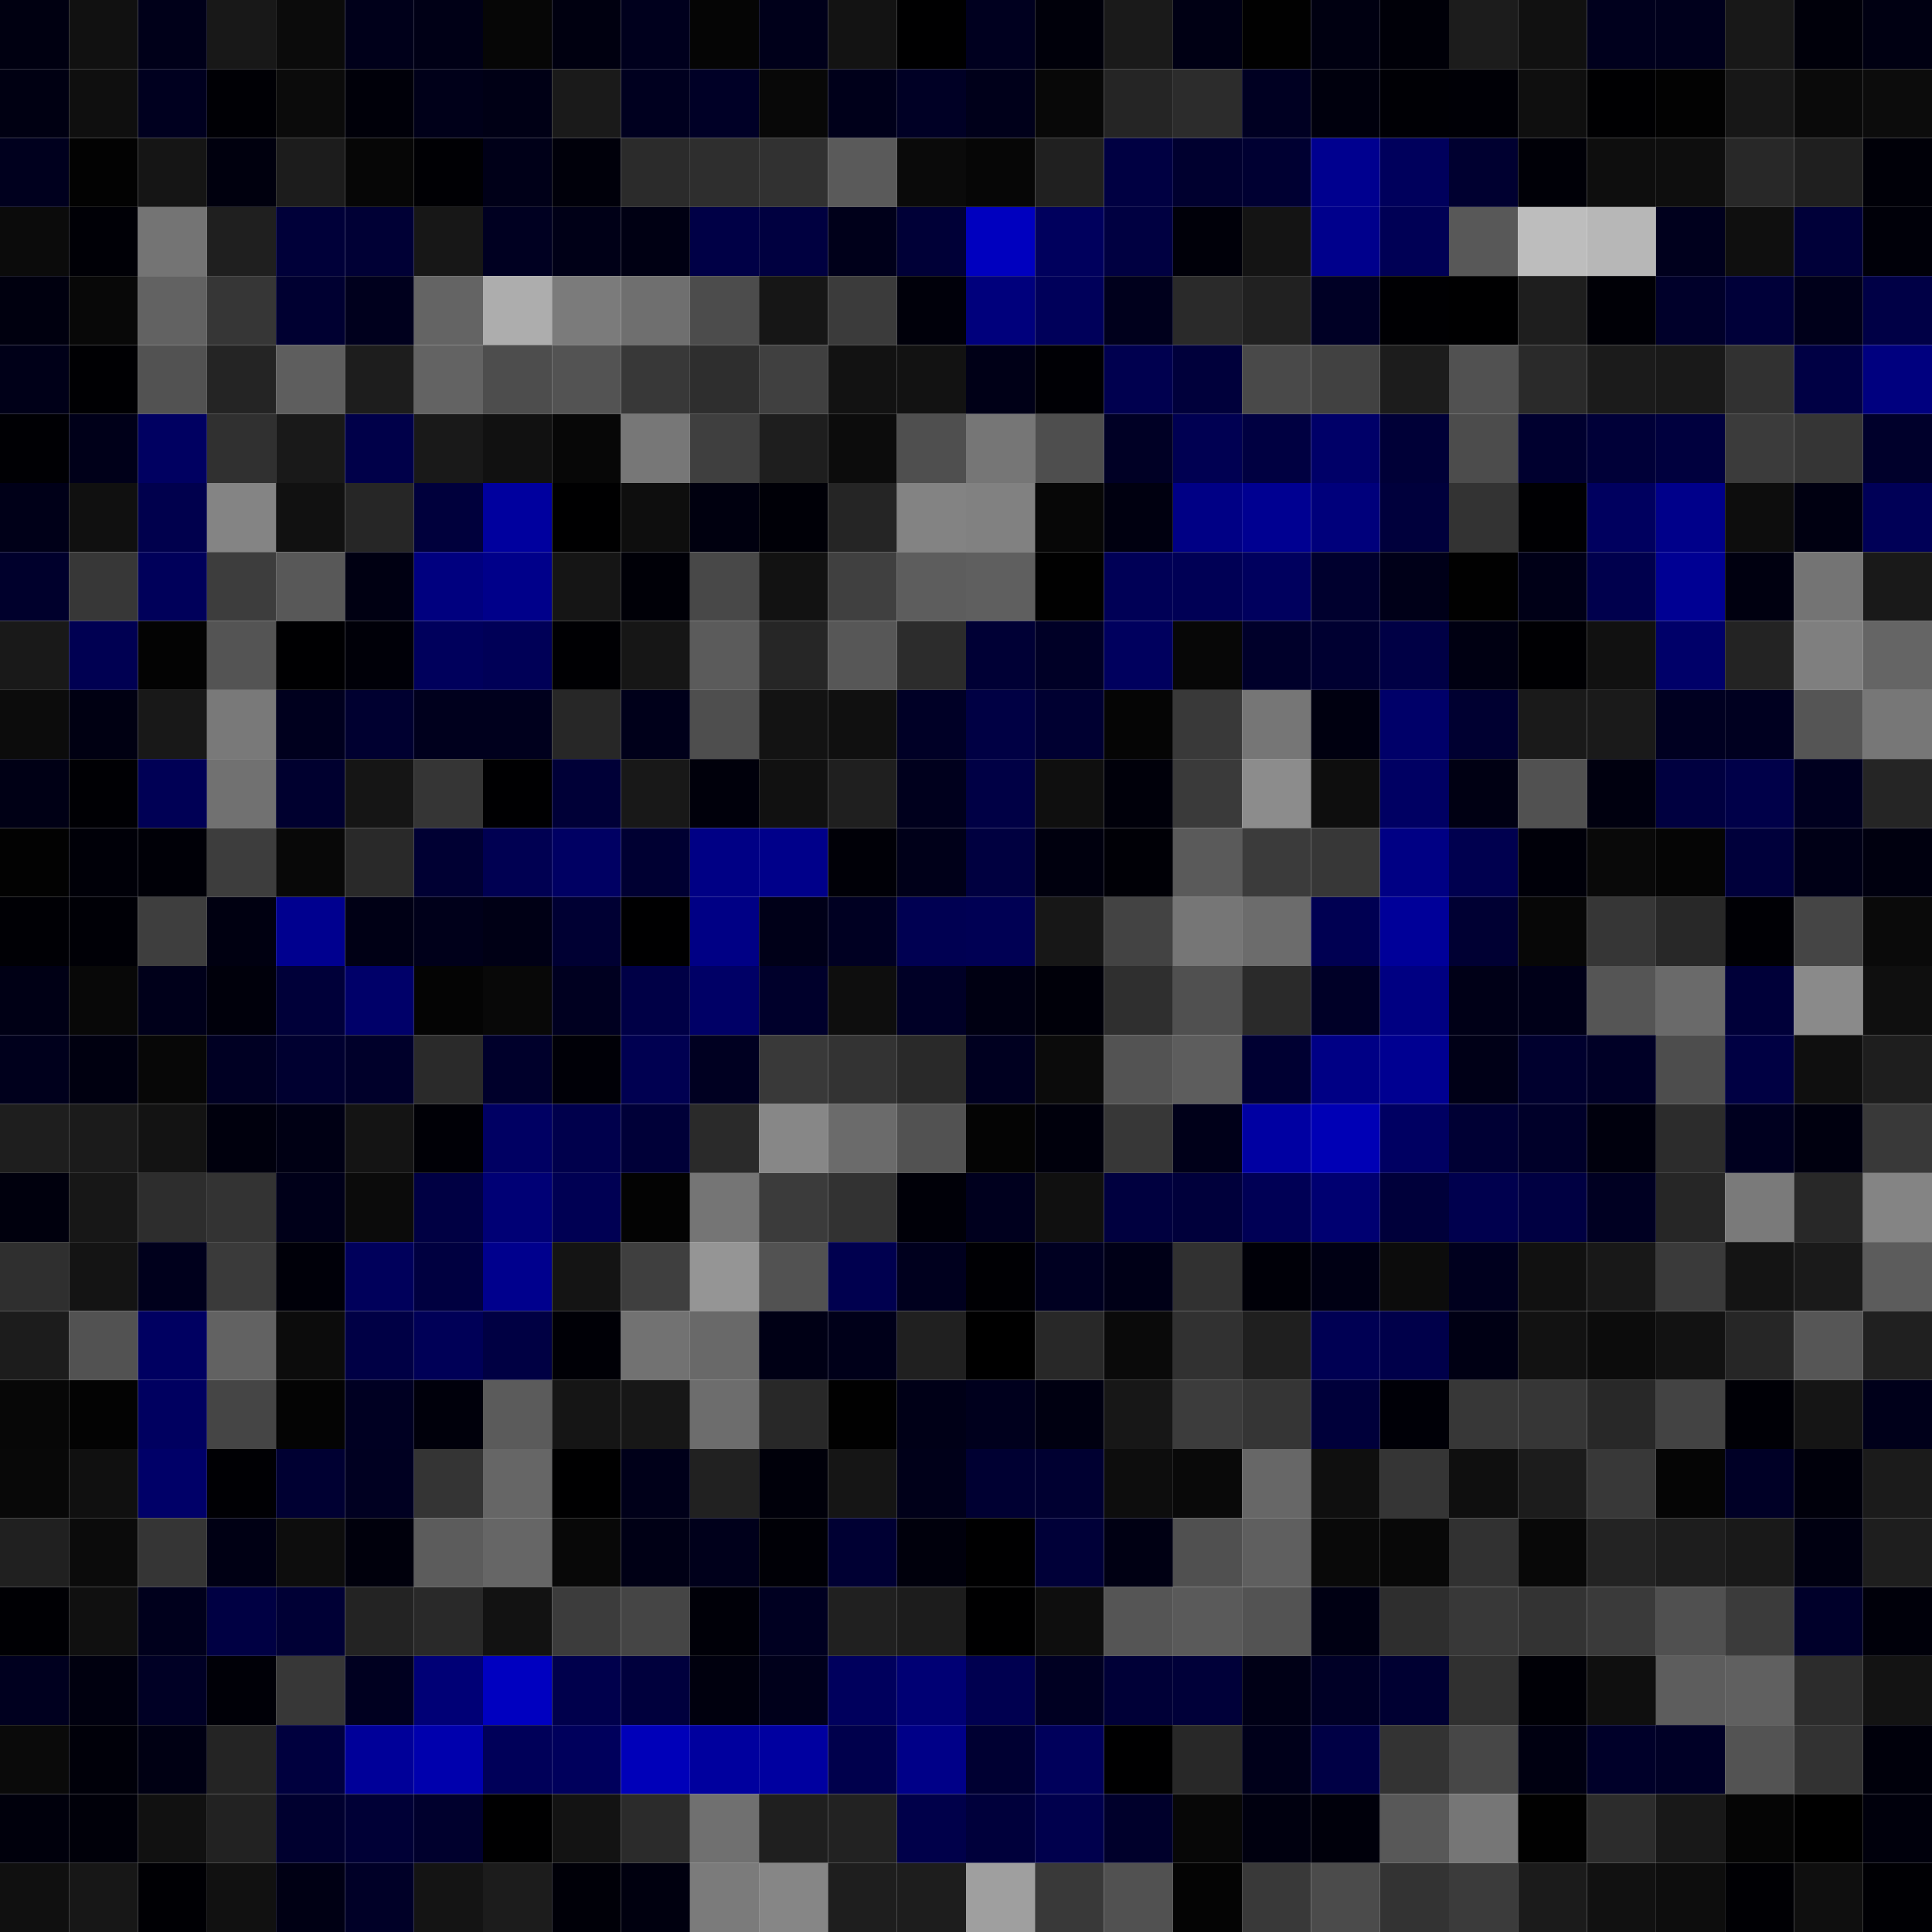 <svg xmlns="http://www.w3.org/2000/svg" width="56" height="56" viewBox="0 0 56 56"><g class="weights_image" id="node-420" stroke="none"><rect x="0" y="0" width="2" height="2" fill="#000011"/><rect x="2" y="0" width="2" height="2" fill="#111111"/><rect x="4" y="0" width="2" height="2" fill="#000019"/><rect x="6" y="0" width="2" height="2" fill="#181818"/><rect x="8" y="0" width="2" height="2" fill="#0b0b0b"/><rect x="10" y="0" width="2" height="2" fill="#00001a"/><rect x="12" y="0" width="2" height="2" fill="#000016"/><rect x="14" y="0" width="2" height="2" fill="#060606"/><rect x="16" y="0" width="2" height="2" fill="#000010"/><rect x="18" y="0" width="2" height="2" fill="#00001d"/><rect x="20" y="0" width="2" height="2" fill="#050505"/><rect x="22" y="0" width="2" height="2" fill="#00001a"/><rect x="24" y="0" width="2" height="2" fill="#131313"/><rect x="26" y="0" width="2" height="2" fill="#000001"/><rect x="28" y="0" width="2" height="2" fill="#00001f"/><rect x="30" y="0" width="2" height="2" fill="#00000a"/><rect x="32" y="0" width="2" height="2" fill="#1a1a1a"/><rect x="34" y="0" width="2" height="2" fill="#000014"/><rect x="36" y="0" width="2" height="2" fill="#010101"/><rect x="38" y="0" width="2" height="2" fill="#000011"/><rect x="40" y="0" width="2" height="2" fill="#000008"/><rect x="42" y="0" width="2" height="2" fill="#1c1c1c"/><rect x="44" y="0" width="2" height="2" fill="#111111"/><rect x="46" y="0" width="2" height="2" fill="#00001d"/><rect x="48" y="0" width="2" height="2" fill="#00001c"/><rect x="50" y="0" width="2" height="2" fill="#181818"/><rect x="52" y="0" width="2" height="2" fill="#00000a"/><rect x="54" y="0" width="2" height="2" fill="#000012"/><rect x="0" y="2" width="2" height="2" fill="#000012"/><rect x="2" y="2" width="2" height="2" fill="#0f0f0f"/><rect x="4" y="2" width="2" height="2" fill="#00001f"/><rect x="6" y="2" width="2" height="2" fill="#000005"/><rect x="8" y="2" width="2" height="2" fill="#0b0b0b"/><rect x="10" y="2" width="2" height="2" fill="#000009"/><rect x="12" y="2" width="2" height="2" fill="#000019"/><rect x="14" y="2" width="2" height="2" fill="#000015"/><rect x="16" y="2" width="2" height="2" fill="#1a1a1a"/><rect x="18" y="2" width="2" height="2" fill="#00001f"/><rect x="20" y="2" width="2" height="2" fill="#000026"/><rect x="22" y="2" width="2" height="2" fill="#080808"/><rect x="24" y="2" width="2" height="2" fill="#00001a"/><rect x="26" y="2" width="2" height="2" fill="#000025"/><rect x="28" y="2" width="2" height="2" fill="#00001a"/><rect x="30" y="2" width="2" height="2" fill="#080808"/><rect x="32" y="2" width="2" height="2" fill="#252525"/><rect x="34" y="2" width="2" height="2" fill="#2c2c2c"/><rect x="36" y="2" width="2" height="2" fill="#000022"/><rect x="38" y="2" width="2" height="2" fill="#00000d"/><rect x="40" y="2" width="2" height="2" fill="#000005"/><rect x="42" y="2" width="2" height="2" fill="#000006"/><rect x="44" y="2" width="2" height="2" fill="#0f0f0f"/><rect x="46" y="2" width="2" height="2" fill="#000002"/><rect x="48" y="2" width="2" height="2" fill="#020202"/><rect x="50" y="2" width="2" height="2" fill="#171717"/><rect x="52" y="2" width="2" height="2" fill="#0a0a0a"/><rect x="54" y="2" width="2" height="2" fill="#0c0c0c"/><rect x="0" y="4" width="2" height="2" fill="#00001e"/><rect x="2" y="4" width="2" height="2" fill="#020202"/><rect x="4" y="4" width="2" height="2" fill="#151515"/><rect x="6" y="4" width="2" height="2" fill="#00000e"/><rect x="8" y="4" width="2" height="2" fill="#1c1c1c"/><rect x="10" y="4" width="2" height="2" fill="#060606"/><rect x="12" y="4" width="2" height="2" fill="#000004"/><rect x="14" y="4" width="2" height="2" fill="#000018"/><rect x="16" y="4" width="2" height="2" fill="#00000a"/><rect x="18" y="4" width="2" height="2" fill="#2b2b2b"/><rect x="20" y="4" width="2" height="2" fill="#2e2e2e"/><rect x="22" y="4" width="2" height="2" fill="#313131"/><rect x="24" y="4" width="2" height="2" fill="#5a5a5a"/><rect x="26" y="4" width="2" height="2" fill="#0a0a0a"/><rect x="28" y="4" width="2" height="2" fill="#060606"/><rect x="30" y="4" width="2" height="2" fill="#202020"/><rect x="32" y="4" width="2" height="2" fill="#000042"/><rect x="34" y="4" width="2" height="2" fill="#00002f"/><rect x="36" y="4" width="2" height="2" fill="#000032"/><rect x="38" y="4" width="2" height="2" fill="#00008f"/><rect x="40" y="4" width="2" height="2" fill="#00005c"/><rect x="42" y="4" width="2" height="2" fill="#000030"/><rect x="44" y="4" width="2" height="2" fill="#000007"/><rect x="46" y="4" width="2" height="2" fill="#0e0e0e"/><rect x="48" y="4" width="2" height="2" fill="#0e0e0e"/><rect x="50" y="4" width="2" height="2" fill="#282828"/><rect x="52" y="4" width="2" height="2" fill="#1f1f1f"/><rect x="54" y="4" width="2" height="2" fill="#000008"/><rect x="0" y="6" width="2" height="2" fill="#0b0b0b"/><rect x="2" y="6" width="2" height="2" fill="#000006"/><rect x="4" y="6" width="2" height="2" fill="#747474"/><rect x="6" y="6" width="2" height="2" fill="#1f1f1f"/><rect x="8" y="6" width="2" height="2" fill="#000039"/><rect x="10" y="6" width="2" height="2" fill="#000035"/><rect x="12" y="6" width="2" height="2" fill="#171717"/><rect x="14" y="6" width="2" height="2" fill="#000021"/><rect x="16" y="6" width="2" height="2" fill="#000017"/><rect x="18" y="6" width="2" height="2" fill="#000013"/><rect x="20" y="6" width="2" height="2" fill="#000046"/><rect x="22" y="6" width="2" height="2" fill="#000040"/><rect x="24" y="6" width="2" height="2" fill="#00001a"/><rect x="26" y="6" width="2" height="2" fill="#000037"/><rect x="28" y="6" width="2" height="2" fill="#0000bf"/><rect x="30" y="6" width="2" height="2" fill="#00005d"/><rect x="32" y="6" width="2" height="2" fill="#000041"/><rect x="34" y="6" width="2" height="2" fill="#000009"/><rect x="36" y="6" width="2" height="2" fill="#141414"/><rect x="38" y="6" width="2" height="2" fill="#00008c"/><rect x="40" y="6" width="2" height="2" fill="#000055"/><rect x="42" y="6" width="2" height="2" fill="#585858"/><rect x="44" y="6" width="2" height="2" fill="#bdbdbd"/><rect x="46" y="6" width="2" height="2" fill="#b7b7b7"/><rect x="48" y="6" width="2" height="2" fill="#00001d"/><rect x="50" y="6" width="2" height="2" fill="#0f0f0f"/><rect x="52" y="6" width="2" height="2" fill="#000039"/><rect x="54" y="6" width="2" height="2" fill="#000009"/><rect x="0" y="8" width="2" height="2" fill="#00000f"/><rect x="2" y="8" width="2" height="2" fill="#080808"/><rect x="4" y="8" width="2" height="2" fill="#626262"/><rect x="6" y="8" width="2" height="2" fill="#363636"/><rect x="8" y="8" width="2" height="2" fill="#000031"/><rect x="10" y="8" width="2" height="2" fill="#00001d"/><rect x="12" y="8" width="2" height="2" fill="#646464"/><rect x="14" y="8" width="2" height="2" fill="#adadad"/><rect x="16" y="8" width="2" height="2" fill="#7b7b7b"/><rect x="18" y="8" width="2" height="2" fill="#6f6f6f"/><rect x="20" y="8" width="2" height="2" fill="#4c4c4c"/><rect x="22" y="8" width="2" height="2" fill="#161616"/><rect x="24" y="8" width="2" height="2" fill="#3b3b3b"/><rect x="26" y="8" width="2" height="2" fill="#00000a"/><rect x="28" y="8" width="2" height="2" fill="#00007c"/><rect x="30" y="8" width="2" height="2" fill="#00005a"/><rect x="32" y="8" width="2" height="2" fill="#00001c"/><rect x="34" y="8" width="2" height="2" fill="#2a2a2a"/><rect x="36" y="8" width="2" height="2" fill="#212121"/><rect x="38" y="8" width="2" height="2" fill="#000025"/><rect x="40" y="8" width="2" height="2" fill="#000003"/><rect x="42" y="8" width="2" height="2" fill="#000001"/><rect x="44" y="8" width="2" height="2" fill="#1e1e1e"/><rect x="46" y="8" width="2" height="2" fill="#000006"/><rect x="48" y="8" width="2" height="2" fill="#00002a"/><rect x="50" y="8" width="2" height="2" fill="#000039"/><rect x="52" y="8" width="2" height="2" fill="#00001a"/><rect x="54" y="8" width="2" height="2" fill="#000046"/><rect x="0" y="10" width="2" height="2" fill="#000018"/><rect x="2" y="10" width="2" height="2" fill="#000003"/><rect x="4" y="10" width="2" height="2" fill="#525252"/><rect x="6" y="10" width="2" height="2" fill="#242424"/><rect x="8" y="10" width="2" height="2" fill="#5e5e5e"/><rect x="10" y="10" width="2" height="2" fill="#1d1d1d"/><rect x="12" y="10" width="2" height="2" fill="#636363"/><rect x="14" y="10" width="2" height="2" fill="#4d4d4d"/><rect x="16" y="10" width="2" height="2" fill="#535353"/><rect x="18" y="10" width="2" height="2" fill="#383838"/><rect x="20" y="10" width="2" height="2" fill="#2e2e2e"/><rect x="22" y="10" width="2" height="2" fill="#404040"/><rect x="24" y="10" width="2" height="2" fill="#121212"/><rect x="26" y="10" width="2" height="2" fill="#121212"/><rect x="28" y="10" width="2" height="2" fill="#000017"/><rect x="30" y="10" width="2" height="2" fill="#000005"/><rect x="32" y="10" width="2" height="2" fill="#00004f"/><rect x="34" y="10" width="2" height="2" fill="#00003b"/><rect x="36" y="10" width="2" height="2" fill="#494949"/><rect x="38" y="10" width="2" height="2" fill="#414141"/><rect x="40" y="10" width="2" height="2" fill="#1c1c1c"/><rect x="42" y="10" width="2" height="2" fill="#515151"/><rect x="44" y="10" width="2" height="2" fill="#2a2a2a"/><rect x="46" y="10" width="2" height="2" fill="#1b1b1b"/><rect x="48" y="10" width="2" height="2" fill="#191919"/><rect x="50" y="10" width="2" height="2" fill="#313131"/><rect x="52" y="10" width="2" height="2" fill="#000044"/><rect x="54" y="10" width="2" height="2" fill="#00007f"/><rect x="0" y="12" width="2" height="2" fill="#000004"/><rect x="2" y="12" width="2" height="2" fill="#000019"/><rect x="4" y="12" width="2" height="2" fill="#000061"/><rect x="6" y="12" width="2" height="2" fill="#303030"/><rect x="8" y="12" width="2" height="2" fill="#191919"/><rect x="10" y="12" width="2" height="2" fill="#000049"/><rect x="12" y="12" width="2" height="2" fill="#191919"/><rect x="14" y="12" width="2" height="2" fill="#111111"/><rect x="16" y="12" width="2" height="2" fill="#070707"/><rect x="18" y="12" width="2" height="2" fill="#777777"/><rect x="20" y="12" width="2" height="2" fill="#3f3f3f"/><rect x="22" y="12" width="2" height="2" fill="#1e1e1e"/><rect x="24" y="12" width="2" height="2" fill="#0c0c0c"/><rect x="26" y="12" width="2" height="2" fill="#4f4f4f"/><rect x="28" y="12" width="2" height="2" fill="#767676"/><rect x="30" y="12" width="2" height="2" fill="#4e4e4e"/><rect x="32" y="12" width="2" height="2" fill="#000025"/><rect x="34" y="12" width="2" height="2" fill="#000052"/><rect x="36" y="12" width="2" height="2" fill="#000041"/><rect x="38" y="12" width="2" height="2" fill="#000068"/><rect x="40" y="12" width="2" height="2" fill="#000037"/><rect x="42" y="12" width="2" height="2" fill="#4c4c4c"/><rect x="44" y="12" width="2" height="2" fill="#00002f"/><rect x="46" y="12" width="2" height="2" fill="#000038"/><rect x="48" y="12" width="2" height="2" fill="#00003e"/><rect x="50" y="12" width="2" height="2" fill="#3b3b3b"/><rect x="52" y="12" width="2" height="2" fill="#353535"/><rect x="54" y="12" width="2" height="2" fill="#00002b"/><rect x="0" y="14" width="2" height="2" fill="#000018"/><rect x="2" y="14" width="2" height="2" fill="#101010"/><rect x="4" y="14" width="2" height="2" fill="#00004d"/><rect x="6" y="14" width="2" height="2" fill="#848484"/><rect x="8" y="14" width="2" height="2" fill="#111111"/><rect x="10" y="14" width="2" height="2" fill="#262626"/><rect x="12" y="14" width="2" height="2" fill="#00003c"/><rect x="14" y="14" width="2" height="2" fill="#00009e"/><rect x="16" y="14" width="2" height="2" fill="#000001"/><rect x="18" y="14" width="2" height="2" fill="#0e0e0e"/><rect x="20" y="14" width="2" height="2" fill="#00000f"/><rect x="22" y="14" width="2" height="2" fill="#000007"/><rect x="24" y="14" width="2" height="2" fill="#252525"/><rect x="26" y="14" width="2" height="2" fill="#838383"/><rect x="28" y="14" width="2" height="2" fill="#818181"/><rect x="30" y="14" width="2" height="2" fill="#070707"/><rect x="32" y="14" width="2" height="2" fill="#000010"/><rect x="34" y="14" width="2" height="2" fill="#000085"/><rect x="36" y="14" width="2" height="2" fill="#000091"/><rect x="38" y="14" width="2" height="2" fill="#00007b"/><rect x="40" y="14" width="2" height="2" fill="#00003c"/><rect x="42" y="14" width="2" height="2" fill="#333333"/><rect x="44" y="14" width="2" height="2" fill="#000003"/><rect x="46" y="14" width="2" height="2" fill="#00005f"/><rect x="48" y="14" width="2" height="2" fill="#00008a"/><rect x="50" y="14" width="2" height="2" fill="#0d0d0d"/><rect x="52" y="14" width="2" height="2" fill="#000011"/><rect x="54" y="14" width="2" height="2" fill="#000057"/><rect x="0" y="16" width="2" height="2" fill="#00002c"/><rect x="2" y="16" width="2" height="2" fill="#373737"/><rect x="4" y="16" width="2" height="2" fill="#00005a"/><rect x="6" y="16" width="2" height="2" fill="#3d3d3d"/><rect x="8" y="16" width="2" height="2" fill="#585858"/><rect x="10" y="16" width="2" height="2" fill="#000012"/><rect x="12" y="16" width="2" height="2" fill="#00007f"/><rect x="14" y="16" width="2" height="2" fill="#00008a"/><rect x="16" y="16" width="2" height="2" fill="#151515"/><rect x="18" y="16" width="2" height="2" fill="#000007"/><rect x="20" y="16" width="2" height="2" fill="#484848"/><rect x="22" y="16" width="2" height="2" fill="#121212"/><rect x="24" y="16" width="2" height="2" fill="#404040"/><rect x="26" y="16" width="2" height="2" fill="#5d5d5d"/><rect x="28" y="16" width="2" height="2" fill="#5f5f5f"/><rect x="30" y="16" width="2" height="2" fill="#010101"/><rect x="32" y="16" width="2" height="2" fill="#000056"/><rect x="34" y="16" width="2" height="2" fill="#000055"/><rect x="36" y="16" width="2" height="2" fill="#00005e"/><rect x="38" y="16" width="2" height="2" fill="#00002e"/><rect x="40" y="16" width="2" height="2" fill="#000018"/><rect x="42" y="16" width="2" height="2" fill="#010101"/><rect x="44" y="16" width="2" height="2" fill="#000017"/><rect x="46" y="16" width="2" height="2" fill="#00004d"/><rect x="48" y="16" width="2" height="2" fill="#000093"/><rect x="50" y="16" width="2" height="2" fill="#000010"/><rect x="52" y="16" width="2" height="2" fill="#747474"/><rect x="54" y="16" width="2" height="2" fill="#191919"/><rect x="0" y="18" width="2" height="2" fill="#191919"/><rect x="2" y="18" width="2" height="2" fill="#000052"/><rect x="4" y="18" width="2" height="2" fill="#030303"/><rect x="6" y="18" width="2" height="2" fill="#545454"/><rect x="8" y="18" width="2" height="2" fill="#000002"/><rect x="10" y="18" width="2" height="2" fill="#000008"/><rect x="12" y="18" width="2" height="2" fill="#00005c"/><rect x="14" y="18" width="2" height="2" fill="#000057"/><rect x="16" y="18" width="2" height="2" fill="#000003"/><rect x="18" y="18" width="2" height="2" fill="#161616"/><rect x="20" y="18" width="2" height="2" fill="#5b5b5b"/><rect x="22" y="18" width="2" height="2" fill="#262626"/><rect x="24" y="18" width="2" height="2" fill="#575757"/><rect x="26" y="18" width="2" height="2" fill="#2c2c2c"/><rect x="28" y="18" width="2" height="2" fill="#000035"/><rect x="30" y="18" width="2" height="2" fill="#000026"/><rect x="32" y="18" width="2" height="2" fill="#00005e"/><rect x="34" y="18" width="2" height="2" fill="#070707"/><rect x="36" y="18" width="2" height="2" fill="#00002a"/><rect x="38" y="18" width="2" height="2" fill="#000031"/><rect x="40" y="18" width="2" height="2" fill="#000045"/><rect x="42" y="18" width="2" height="2" fill="#000012"/><rect x="44" y="18" width="2" height="2" fill="#000003"/><rect x="46" y="18" width="2" height="2" fill="#111111"/><rect x="48" y="18" width="2" height="2" fill="#000069"/><rect x="50" y="18" width="2" height="2" fill="#232323"/><rect x="52" y="18" width="2" height="2" fill="#7f7f7f"/><rect x="54" y="18" width="2" height="2" fill="#656565"/><rect x="0" y="20" width="2" height="2" fill="#0c0c0c"/><rect x="2" y="20" width="2" height="2" fill="#000012"/><rect x="4" y="20" width="2" height="2" fill="#181818"/><rect x="6" y="20" width="2" height="2" fill="#797979"/><rect x="8" y="20" width="2" height="2" fill="#00001e"/><rect x="10" y="20" width="2" height="2" fill="#000030"/><rect x="12" y="20" width="2" height="2" fill="#00001d"/><rect x="14" y="20" width="2" height="2" fill="#00001d"/><rect x="16" y="20" width="2" height="2" fill="#272727"/><rect x="18" y="20" width="2" height="2" fill="#00001a"/><rect x="20" y="20" width="2" height="2" fill="#4e4e4e"/><rect x="22" y="20" width="2" height="2" fill="#131313"/><rect x="24" y="20" width="2" height="2" fill="#101010"/><rect x="26" y="20" width="2" height="2" fill="#000026"/><rect x="28" y="20" width="2" height="2" fill="#000044"/><rect x="30" y="20" width="2" height="2" fill="#000031"/><rect x="32" y="20" width="2" height="2" fill="#050505"/><rect x="34" y="20" width="2" height="2" fill="#393939"/><rect x="36" y="20" width="2" height="2" fill="#767676"/><rect x="38" y="20" width="2" height="2" fill="#000010"/><rect x="40" y="20" width="2" height="2" fill="#000069"/><rect x="42" y="20" width="2" height="2" fill="#000031"/><rect x="44" y="20" width="2" height="2" fill="#1a1a1a"/><rect x="46" y="20" width="2" height="2" fill="#1a1a1a"/><rect x="48" y="20" width="2" height="2" fill="#000021"/><rect x="50" y="20" width="2" height="2" fill="#000020"/><rect x="52" y="20" width="2" height="2" fill="#555555"/><rect x="54" y="20" width="2" height="2" fill="#777777"/><rect x="0" y="22" width="2" height="2" fill="#000015"/><rect x="2" y="22" width="2" height="2" fill="#000004"/><rect x="4" y="22" width="2" height="2" fill="#000055"/><rect x="6" y="22" width="2" height="2" fill="#717171"/><rect x="8" y="22" width="2" height="2" fill="#00002f"/><rect x="10" y="22" width="2" height="2" fill="#151515"/><rect x="12" y="22" width="2" height="2" fill="#353535"/><rect x="14" y="22" width="2" height="2" fill="#000002"/><rect x="16" y="22" width="2" height="2" fill="#000037"/><rect x="18" y="22" width="2" height="2" fill="#181818"/><rect x="20" y="22" width="2" height="2" fill="#00000b"/><rect x="22" y="22" width="2" height="2" fill="#111111"/><rect x="24" y="22" width="2" height="2" fill="#1f1f1f"/><rect x="26" y="22" width="2" height="2" fill="#00001d"/><rect x="28" y="22" width="2" height="2" fill="#000045"/><rect x="30" y="22" width="2" height="2" fill="#0f0f0f"/><rect x="32" y="22" width="2" height="2" fill="#00000a"/><rect x="34" y="22" width="2" height="2" fill="#3a3a3a"/><rect x="36" y="22" width="2" height="2" fill="#8c8c8c"/><rect x="38" y="22" width="2" height="2" fill="#0e0e0e"/><rect x="40" y="22" width="2" height="2" fill="#000063"/><rect x="42" y="22" width="2" height="2" fill="#000013"/><rect x="44" y="22" width="2" height="2" fill="#515151"/><rect x="46" y="22" width="2" height="2" fill="#00000f"/><rect x="48" y="22" width="2" height="2" fill="#000040"/><rect x="50" y="22" width="2" height="2" fill="#000049"/><rect x="52" y="22" width="2" height="2" fill="#00001f"/><rect x="54" y="22" width="2" height="2" fill="#252525"/><rect x="0" y="24" width="2" height="2" fill="#020202"/><rect x="2" y="24" width="2" height="2" fill="#000008"/><rect x="4" y="24" width="2" height="2" fill="#000007"/><rect x="6" y="24" width="2" height="2" fill="#3d3d3d"/><rect x="8" y="24" width="2" height="2" fill="#080808"/><rect x="10" y="24" width="2" height="2" fill="#292929"/><rect x="12" y="24" width="2" height="2" fill="#000033"/><rect x="14" y="24" width="2" height="2" fill="#000052"/><rect x="16" y="24" width="2" height="2" fill="#000063"/><rect x="18" y="24" width="2" height="2" fill="#000032"/><rect x="20" y="24" width="2" height="2" fill="#000085"/><rect x="22" y="24" width="2" height="2" fill="#00008a"/><rect x="24" y="24" width="2" height="2" fill="#000007"/><rect x="26" y="24" width="2" height="2" fill="#000019"/><rect x="28" y="24" width="2" height="2" fill="#000040"/><rect x="30" y="24" width="2" height="2" fill="#00000e"/><rect x="32" y="24" width="2" height="2" fill="#000006"/><rect x="34" y="24" width="2" height="2" fill="#5a5a5a"/><rect x="36" y="24" width="2" height="2" fill="#3b3b3b"/><rect x="38" y="24" width="2" height="2" fill="#373737"/><rect x="40" y="24" width="2" height="2" fill="#000084"/><rect x="42" y="24" width="2" height="2" fill="#00004f"/><rect x="44" y="24" width="2" height="2" fill="#000009"/><rect x="46" y="24" width="2" height="2" fill="#090909"/><rect x="48" y="24" width="2" height="2" fill="#050505"/><rect x="50" y="24" width="2" height="2" fill="#00003b"/><rect x="52" y="24" width="2" height="2" fill="#000016"/><rect x="54" y="24" width="2" height="2" fill="#00000f"/><rect x="0" y="26" width="2" height="2" fill="#000005"/><rect x="2" y="26" width="2" height="2" fill="#000006"/><rect x="4" y="26" width="2" height="2" fill="#3e3e3e"/><rect x="6" y="26" width="2" height="2" fill="#000011"/><rect x="8" y="26" width="2" height="2" fill="#00008f"/><rect x="10" y="26" width="2" height="2" fill="#000015"/><rect x="12" y="26" width="2" height="2" fill="#00001a"/><rect x="14" y="26" width="2" height="2" fill="#000015"/><rect x="16" y="26" width="2" height="2" fill="#000033"/><rect x="18" y="26" width="2" height="2" fill="#000001"/><rect x="20" y="26" width="2" height="2" fill="#000085"/><rect x="22" y="26" width="2" height="2" fill="#000018"/><rect x="24" y="26" width="2" height="2" fill="#000022"/><rect x="26" y="26" width="2" height="2" fill="#000052"/><rect x="28" y="26" width="2" height="2" fill="#000054"/><rect x="30" y="26" width="2" height="2" fill="#171717"/><rect x="32" y="26" width="2" height="2" fill="#434343"/><rect x="34" y="26" width="2" height="2" fill="#767676"/><rect x="36" y="26" width="2" height="2" fill="#6c6c6c"/><rect x="38" y="26" width="2" height="2" fill="#000052"/><rect x="40" y="26" width="2" height="2" fill="#000099"/><rect x="42" y="26" width="2" height="2" fill="#000033"/><rect x="44" y="26" width="2" height="2" fill="#070707"/><rect x="46" y="26" width="2" height="2" fill="#363636"/><rect x="48" y="26" width="2" height="2" fill="#282828"/><rect x="50" y="26" width="2" height="2" fill="#000005"/><rect x="52" y="26" width="2" height="2" fill="#454545"/><rect x="54" y="26" width="2" height="2" fill="#0a0a0a"/><rect x="0" y="28" width="2" height="2" fill="#000015"/><rect x="2" y="28" width="2" height="2" fill="#080808"/><rect x="4" y="28" width="2" height="2" fill="#00001a"/><rect x="6" y="28" width="2" height="2" fill="#00000b"/><rect x="8" y="28" width="2" height="2" fill="#000039"/><rect x="10" y="28" width="2" height="2" fill="#000069"/><rect x="12" y="28" width="2" height="2" fill="#040404"/><rect x="14" y="28" width="2" height="2" fill="#080808"/><rect x="16" y="28" width="2" height="2" fill="#000020"/><rect x="18" y="28" width="2" height="2" fill="#000046"/><rect x="20" y="28" width="2" height="2" fill="#000066"/><rect x="22" y="28" width="2" height="2" fill="#00002b"/><rect x="24" y="28" width="2" height="2" fill="#0e0e0e"/><rect x="26" y="28" width="2" height="2" fill="#000026"/><rect x="28" y="28" width="2" height="2" fill="#000012"/><rect x="30" y="28" width="2" height="2" fill="#000009"/><rect x="32" y="28" width="2" height="2" fill="#2f2f2f"/><rect x="34" y="28" width="2" height="2" fill="#505050"/><rect x="36" y="28" width="2" height="2" fill="#2a2a2a"/><rect x="38" y="28" width="2" height="2" fill="#000027"/><rect x="40" y="28" width="2" height="2" fill="#000082"/><rect x="42" y="28" width="2" height="2" fill="#000017"/><rect x="44" y="28" width="2" height="2" fill="#000018"/><rect x="46" y="28" width="2" height="2" fill="#555555"/><rect x="48" y="28" width="2" height="2" fill="#6a6a6a"/><rect x="50" y="28" width="2" height="2" fill="#000039"/><rect x="52" y="28" width="2" height="2" fill="#8a8a8a"/><rect x="54" y="28" width="2" height="2" fill="#0f0f0f"/><rect x="0" y="30" width="2" height="2" fill="#00001c"/><rect x="2" y="30" width="2" height="2" fill="#000010"/><rect x="4" y="30" width="2" height="2" fill="#070707"/><rect x="6" y="30" width="2" height="2" fill="#000023"/><rect x="8" y="30" width="2" height="2" fill="#000030"/><rect x="10" y="30" width="2" height="2" fill="#00002a"/><rect x="12" y="30" width="2" height="2" fill="#2a2a2a"/><rect x="14" y="30" width="2" height="2" fill="#00002b"/><rect x="16" y="30" width="2" height="2" fill="#000007"/><rect x="18" y="30" width="2" height="2" fill="#000051"/><rect x="20" y="30" width="2" height="2" fill="#000021"/><rect x="22" y="30" width="2" height="2" fill="#393939"/><rect x="24" y="30" width="2" height="2" fill="#333333"/><rect x="26" y="30" width="2" height="2" fill="#292929"/><rect x="28" y="30" width="2" height="2" fill="#000020"/><rect x="30" y="30" width="2" height="2" fill="#0b0b0b"/><rect x="32" y="30" width="2" height="2" fill="#535353"/><rect x="34" y="30" width="2" height="2" fill="#5d5d5d"/><rect x="36" y="30" width="2" height="2" fill="#000032"/><rect x="38" y="30" width="2" height="2" fill="#000085"/><rect x="40" y="30" width="2" height="2" fill="#000091"/><rect x="42" y="30" width="2" height="2" fill="#000017"/><rect x="44" y="30" width="2" height="2" fill="#00002e"/><rect x="46" y="30" width="2" height="2" fill="#000026"/><rect x="48" y="30" width="2" height="2" fill="#4d4d4d"/><rect x="50" y="30" width="2" height="2" fill="#000043"/><rect x="52" y="30" width="2" height="2" fill="#0f0f0f"/><rect x="54" y="30" width="2" height="2" fill="#1e1e1e"/><rect x="0" y="32" width="2" height="2" fill="#1e1e1e"/><rect x="2" y="32" width="2" height="2" fill="#1b1b1b"/><rect x="4" y="32" width="2" height="2" fill="#131313"/><rect x="6" y="32" width="2" height="2" fill="#00000d"/><rect x="8" y="32" width="2" height="2" fill="#000014"/><rect x="10" y="32" width="2" height="2" fill="#141414"/><rect x="12" y="32" width="2" height="2" fill="#000006"/><rect x="14" y="32" width="2" height="2" fill="#000063"/><rect x="16" y="32" width="2" height="2" fill="#00004c"/><rect x="18" y="32" width="2" height="2" fill="#000038"/><rect x="20" y="32" width="2" height="2" fill="#2a2a2a"/><rect x="22" y="32" width="2" height="2" fill="#878787"/><rect x="24" y="32" width="2" height="2" fill="#6b6b6b"/><rect x="26" y="32" width="2" height="2" fill="#525252"/><rect x="28" y="32" width="2" height="2" fill="#040404"/><rect x="30" y="32" width="2" height="2" fill="#00000c"/><rect x="32" y="32" width="2" height="2" fill="#373737"/><rect x="34" y="32" width="2" height="2" fill="#000019"/><rect x="36" y="32" width="2" height="2" fill="#0000a2"/><rect x="38" y="32" width="2" height="2" fill="#0000b5"/><rect x="40" y="32" width="2" height="2" fill="#000062"/><rect x="42" y="32" width="2" height="2" fill="#000034"/><rect x="44" y="32" width="2" height="2" fill="#000029"/><rect x="46" y="32" width="2" height="2" fill="#00000d"/><rect x="48" y="32" width="2" height="2" fill="#2c2c2c"/><rect x="50" y="32" width="2" height="2" fill="#00001f"/><rect x="52" y="32" width="2" height="2" fill="#00000f"/><rect x="54" y="32" width="2" height="2" fill="#393939"/><rect x="0" y="34" width="2" height="2" fill="#00000d"/><rect x="2" y="34" width="2" height="2" fill="#171717"/><rect x="4" y="34" width="2" height="2" fill="#2d2d2d"/><rect x="6" y="34" width="2" height="2" fill="#333333"/><rect x="8" y="34" width="2" height="2" fill="#000019"/><rect x="10" y="34" width="2" height="2" fill="#0b0b0b"/><rect x="12" y="34" width="2" height="2" fill="#000043"/><rect x="14" y="34" width="2" height="2" fill="#000075"/><rect x="16" y="34" width="2" height="2" fill="#000053"/><rect x="18" y="34" width="2" height="2" fill="#030303"/><rect x="20" y="34" width="2" height="2" fill="#757575"/><rect x="22" y="34" width="2" height="2" fill="#3b3b3b"/><rect x="24" y="34" width="2" height="2" fill="#323232"/><rect x="26" y="34" width="2" height="2" fill="#000008"/><rect x="28" y="34" width="2" height="2" fill="#00001e"/><rect x="30" y="34" width="2" height="2" fill="#101010"/><rect x="32" y="34" width="2" height="2" fill="#00003f"/><rect x="34" y="34" width="2" height="2" fill="#00003b"/><rect x="36" y="34" width="2" height="2" fill="#000055"/><rect x="38" y="34" width="2" height="2" fill="#000071"/><rect x="40" y="34" width="2" height="2" fill="#00003a"/><rect x="42" y="34" width="2" height="2" fill="#00004e"/><rect x="44" y="34" width="2" height="2" fill="#000042"/><rect x="46" y="34" width="2" height="2" fill="#000022"/><rect x="48" y="34" width="2" height="2" fill="#262626"/><rect x="50" y="34" width="2" height="2" fill="#7a7a7a"/><rect x="52" y="34" width="2" height="2" fill="#282828"/><rect x="54" y="34" width="2" height="2" fill="#848484"/><rect x="0" y="36" width="2" height="2" fill="#2f2f2f"/><rect x="2" y="36" width="2" height="2" fill="#141414"/><rect x="4" y="36" width="2" height="2" fill="#00001c"/><rect x="6" y="36" width="2" height="2" fill="#3a3a3a"/><rect x="8" y="36" width="2" height="2" fill="#000009"/><rect x="10" y="36" width="2" height="2" fill="#00005b"/><rect x="12" y="36" width="2" height="2" fill="#000040"/><rect x="14" y="36" width="2" height="2" fill="#00008d"/><rect x="16" y="36" width="2" height="2" fill="#141414"/><rect x="18" y="36" width="2" height="2" fill="#3f3f3f"/><rect x="20" y="36" width="2" height="2" fill="#959595"/><rect x="22" y="36" width="2" height="2" fill="#525252"/><rect x="24" y="36" width="2" height="2" fill="#00004f"/><rect x="26" y="36" width="2" height="2" fill="#00001e"/><rect x="28" y="36" width="2" height="2" fill="#000004"/><rect x="30" y="36" width="2" height="2" fill="#000021"/><rect x="32" y="36" width="2" height="2" fill="#000017"/><rect x="34" y="36" width="2" height="2" fill="#313131"/><rect x="36" y="36" width="2" height="2" fill="#000008"/><rect x="38" y="36" width="2" height="2" fill="#000014"/><rect x="40" y="36" width="2" height="2" fill="#0c0c0c"/><rect x="42" y="36" width="2" height="2" fill="#00001e"/><rect x="44" y="36" width="2" height="2" fill="#111111"/><rect x="46" y="36" width="2" height="2" fill="#181818"/><rect x="48" y="36" width="2" height="2" fill="#3a3a3a"/><rect x="50" y="36" width="2" height="2" fill="#141414"/><rect x="52" y="36" width="2" height="2" fill="#1a1a1a"/><rect x="54" y="36" width="2" height="2" fill="#5c5c5c"/><rect x="0" y="38" width="2" height="2" fill="#1c1c1c"/><rect x="2" y="38" width="2" height="2" fill="#525252"/><rect x="4" y="38" width="2" height="2" fill="#000061"/><rect x="6" y="38" width="2" height="2" fill="#626262"/><rect x="8" y="38" width="2" height="2" fill="#0c0c0c"/><rect x="10" y="38" width="2" height="2" fill="#000045"/><rect x="12" y="38" width="2" height="2" fill="#000057"/><rect x="14" y="38" width="2" height="2" fill="#000043"/><rect x="16" y="38" width="2" height="2" fill="#000006"/><rect x="18" y="38" width="2" height="2" fill="#727272"/><rect x="20" y="38" width="2" height="2" fill="#696969"/><rect x="22" y="38" width="2" height="2" fill="#000015"/><rect x="24" y="38" width="2" height="2" fill="#000019"/><rect x="26" y="38" width="2" height="2" fill="#202020"/><rect x="28" y="38" width="2" height="2" fill="#000000"/><rect x="30" y="38" width="2" height="2" fill="#282828"/><rect x="32" y="38" width="2" height="2" fill="#0a0a0a"/><rect x="34" y="38" width="2" height="2" fill="#313131"/><rect x="36" y="38" width="2" height="2" fill="#1f1f1f"/><rect x="38" y="38" width="2" height="2" fill="#000053"/><rect x="40" y="38" width="2" height="2" fill="#00004a"/><rect x="42" y="38" width="2" height="2" fill="#000014"/><rect x="44" y="38" width="2" height="2" fill="#121212"/><rect x="46" y="38" width="2" height="2" fill="#0c0c0c"/><rect x="48" y="38" width="2" height="2" fill="#121212"/><rect x="50" y="38" width="2" height="2" fill="#262626"/><rect x="52" y="38" width="2" height="2" fill="#565656"/><rect x="54" y="38" width="2" height="2" fill="#202020"/><rect x="0" y="40" width="2" height="2" fill="#070707"/><rect x="2" y="40" width="2" height="2" fill="#030303"/><rect x="4" y="40" width="2" height="2" fill="#000060"/><rect x="6" y="40" width="2" height="2" fill="#454545"/><rect x="8" y="40" width="2" height="2" fill="#040404"/><rect x="10" y="40" width="2" height="2" fill="#000022"/><rect x="12" y="40" width="2" height="2" fill="#00000b"/><rect x="14" y="40" width="2" height="2" fill="#5b5b5b"/><rect x="16" y="40" width="2" height="2" fill="#151515"/><rect x="18" y="40" width="2" height="2" fill="#171717"/><rect x="20" y="40" width="2" height="2" fill="#6d6d6d"/><rect x="22" y="40" width="2" height="2" fill="#282828"/><rect x="24" y="40" width="2" height="2" fill="#010101"/><rect x="26" y="40" width="2" height="2" fill="#000017"/><rect x="28" y="40" width="2" height="2" fill="#00001d"/><rect x="30" y="40" width="2" height="2" fill="#000011"/><rect x="32" y="40" width="2" height="2" fill="#171717"/><rect x="34" y="40" width="2" height="2" fill="#3c3c3c"/><rect x="36" y="40" width="2" height="2" fill="#353535"/><rect x="38" y="40" width="2" height="2" fill="#00003a"/><rect x="40" y="40" width="2" height="2" fill="#000007"/><rect x="42" y="40" width="2" height="2" fill="#373737"/><rect x="44" y="40" width="2" height="2" fill="#363636"/><rect x="46" y="40" width="2" height="2" fill="#282828"/><rect x="48" y="40" width="2" height="2" fill="#434343"/><rect x="50" y="40" width="2" height="2" fill="#000006"/><rect x="52" y="40" width="2" height="2" fill="#151515"/><rect x="54" y="40" width="2" height="2" fill="#00001a"/><rect x="0" y="42" width="2" height="2" fill="#080808"/><rect x="2" y="42" width="2" height="2" fill="#101010"/><rect x="4" y="42" width="2" height="2" fill="#000068"/><rect x="6" y="42" width="2" height="2" fill="#000004"/><rect x="8" y="42" width="2" height="2" fill="#000032"/><rect x="10" y="42" width="2" height="2" fill="#000021"/><rect x="12" y="42" width="2" height="2" fill="#343434"/><rect x="14" y="42" width="2" height="2" fill="#666666"/><rect x="16" y="42" width="2" height="2" fill="#000001"/><rect x="18" y="42" width="2" height="2" fill="#000019"/><rect x="20" y="42" width="2" height="2" fill="#212121"/><rect x="22" y="42" width="2" height="2" fill="#00000a"/><rect x="24" y="42" width="2" height="2" fill="#151515"/><rect x="26" y="42" width="2" height="2" fill="#000019"/><rect x="28" y="42" width="2" height="2" fill="#000032"/><rect x="30" y="42" width="2" height="2" fill="#000031"/><rect x="32" y="42" width="2" height="2" fill="#0d0d0d"/><rect x="34" y="42" width="2" height="2" fill="#090909"/><rect x="36" y="42" width="2" height="2" fill="#676767"/><rect x="38" y="42" width="2" height="2" fill="#0f0f0f"/><rect x="40" y="42" width="2" height="2" fill="#353535"/><rect x="42" y="42" width="2" height="2" fill="#0f0f0f"/><rect x="44" y="42" width="2" height="2" fill="#1c1c1c"/><rect x="46" y="42" width="2" height="2" fill="#383838"/><rect x="48" y="42" width="2" height="2" fill="#050505"/><rect x="50" y="42" width="2" height="2" fill="#000026"/><rect x="52" y="42" width="2" height="2" fill="#00000b"/><rect x="54" y="42" width="2" height="2" fill="#1b1b1b"/><rect x="0" y="44" width="2" height="2" fill="#202020"/><rect x="2" y="44" width="2" height="2" fill="#0b0b0b"/><rect x="4" y="44" width="2" height="2" fill="#353535"/><rect x="6" y="44" width="2" height="2" fill="#000014"/><rect x="8" y="44" width="2" height="2" fill="#0d0d0d"/><rect x="10" y="44" width="2" height="2" fill="#00000c"/><rect x="12" y="44" width="2" height="2" fill="#5c5c5c"/><rect x="14" y="44" width="2" height="2" fill="#666666"/><rect x="16" y="44" width="2" height="2" fill="#080808"/><rect x="18" y="44" width="2" height="2" fill="#000015"/><rect x="20" y="44" width="2" height="2" fill="#00001b"/><rect x="22" y="44" width="2" height="2" fill="#000006"/><rect x="24" y="44" width="2" height="2" fill="#000033"/><rect x="26" y="44" width="2" height="2" fill="#00000c"/><rect x="28" y="44" width="2" height="2" fill="#000001"/><rect x="30" y="44" width="2" height="2" fill="#000038"/><rect x="32" y="44" width="2" height="2" fill="#000013"/><rect x="34" y="44" width="2" height="2" fill="#505050"/><rect x="36" y="44" width="2" height="2" fill="#5f5f5f"/><rect x="38" y="44" width="2" height="2" fill="#090909"/><rect x="40" y="44" width="2" height="2" fill="#080808"/><rect x="42" y="44" width="2" height="2" fill="#313131"/><rect x="44" y="44" width="2" height="2" fill="#080808"/><rect x="46" y="44" width="2" height="2" fill="#232323"/><rect x="48" y="44" width="2" height="2" fill="#1d1d1d"/><rect x="50" y="44" width="2" height="2" fill="#191919"/><rect x="52" y="44" width="2" height="2" fill="#000011"/><rect x="54" y="44" width="2" height="2" fill="#1e1e1e"/><rect x="0" y="46" width="2" height="2" fill="#000004"/><rect x="2" y="46" width="2" height="2" fill="#101010"/><rect x="4" y="46" width="2" height="2" fill="#00001c"/><rect x="6" y="46" width="2" height="2" fill="#000043"/><rect x="8" y="46" width="2" height="2" fill="#000035"/><rect x="10" y="46" width="2" height="2" fill="#232323"/><rect x="12" y="46" width="2" height="2" fill="#292929"/><rect x="14" y="46" width="2" height="2" fill="#121212"/><rect x="16" y="46" width="2" height="2" fill="#3c3c3c"/><rect x="18" y="46" width="2" height="2" fill="#454545"/><rect x="20" y="46" width="2" height="2" fill="#000008"/><rect x="22" y="46" width="2" height="2" fill="#000021"/><rect x="24" y="46" width="2" height="2" fill="#202020"/><rect x="26" y="46" width="2" height="2" fill="#1c1c1c"/><rect x="28" y="46" width="2" height="2" fill="#000001"/><rect x="30" y="46" width="2" height="2" fill="#0e0e0e"/><rect x="32" y="46" width="2" height="2" fill="#555555"/><rect x="34" y="46" width="2" height="2" fill="#5a5a5a"/><rect x="36" y="46" width="2" height="2" fill="#535353"/><rect x="38" y="46" width="2" height="2" fill="#000013"/><rect x="40" y="46" width="2" height="2" fill="#2e2e2e"/><rect x="42" y="46" width="2" height="2" fill="#383838"/><rect x="44" y="46" width="2" height="2" fill="#333333"/><rect x="46" y="46" width="2" height="2" fill="#3a3a3a"/><rect x="48" y="46" width="2" height="2" fill="#505050"/><rect x="50" y="46" width="2" height="2" fill="#3b3b3b"/><rect x="52" y="46" width="2" height="2" fill="#00002a"/><rect x="54" y="46" width="2" height="2" fill="#00000a"/><rect x="0" y="48" width="2" height="2" fill="#00001f"/><rect x="2" y="48" width="2" height="2" fill="#00000f"/><rect x="4" y="48" width="2" height="2" fill="#000025"/><rect x="6" y="48" width="2" height="2" fill="#000007"/><rect x="8" y="48" width="2" height="2" fill="#373737"/><rect x="10" y="48" width="2" height="2" fill="#000020"/><rect x="12" y="48" width="2" height="2" fill="#000076"/><rect x="14" y="48" width="2" height="2" fill="#0000c0"/><rect x="16" y="48" width="2" height="2" fill="#00004c"/><rect x="18" y="48" width="2" height="2" fill="#00003d"/><rect x="20" y="48" width="2" height="2" fill="#00000e"/><rect x="22" y="48" width="2" height="2" fill="#00001b"/><rect x="24" y="48" width="2" height="2" fill="#00005d"/><rect x="26" y="48" width="2" height="2" fill="#000074"/><rect x="28" y="48" width="2" height="2" fill="#000050"/><rect x="30" y="48" width="2" height="2" fill="#000022"/><rect x="32" y="48" width="2" height="2" fill="#000037"/><rect x="34" y="48" width="2" height="2" fill="#000039"/><rect x="36" y="48" width="2" height="2" fill="#000016"/><rect x="38" y="48" width="2" height="2" fill="#000026"/><rect x="40" y="48" width="2" height="2" fill="#000032"/><rect x="42" y="48" width="2" height="2" fill="#303030"/><rect x="44" y="48" width="2" height="2" fill="#000006"/><rect x="46" y="48" width="2" height="2" fill="#0f0f0f"/><rect x="48" y="48" width="2" height="2" fill="#5d5d5d"/><rect x="50" y="48" width="2" height="2" fill="#606060"/><rect x="52" y="48" width="2" height="2" fill="#2c2c2c"/><rect x="54" y="48" width="2" height="2" fill="#131313"/><rect x="0" y="50" width="2" height="2" fill="#0a0a0a"/><rect x="2" y="50" width="2" height="2" fill="#000009"/><rect x="4" y="50" width="2" height="2" fill="#000013"/><rect x="6" y="50" width="2" height="2" fill="#242424"/><rect x="8" y="50" width="2" height="2" fill="#00003e"/><rect x="10" y="50" width="2" height="2" fill="#000099"/><rect x="12" y="50" width="2" height="2" fill="#0000ad"/><rect x="14" y="50" width="2" height="2" fill="#000059"/><rect x="16" y="50" width="2" height="2" fill="#00005c"/><rect x="18" y="50" width="2" height="2" fill="#0000b9"/><rect x="20" y="50" width="2" height="2" fill="#00009e"/><rect x="22" y="50" width="2" height="2" fill="#0000a0"/><rect x="24" y="50" width="2" height="2" fill="#00004c"/><rect x="26" y="50" width="2" height="2" fill="#000088"/><rect x="28" y="50" width="2" height="2" fill="#000032"/><rect x="30" y="50" width="2" height="2" fill="#00005b"/><rect x="32" y="50" width="2" height="2" fill="#000001"/><rect x="34" y="50" width="2" height="2" fill="#282828"/><rect x="36" y="50" width="2" height="2" fill="#00001a"/><rect x="38" y="50" width="2" height="2" fill="#000045"/><rect x="40" y="50" width="2" height="2" fill="#333333"/><rect x="42" y="50" width="2" height="2" fill="#474747"/><rect x="44" y="50" width="2" height="2" fill="#000011"/><rect x="46" y="50" width="2" height="2" fill="#000029"/><rect x="48" y="50" width="2" height="2" fill="#000026"/><rect x="50" y="50" width="2" height="2" fill="#535353"/><rect x="52" y="50" width="2" height="2" fill="#323232"/><rect x="54" y="50" width="2" height="2" fill="#00000b"/><rect x="0" y="52" width="2" height="2" fill="#00000c"/><rect x="2" y="52" width="2" height="2" fill="#000009"/><rect x="4" y="52" width="2" height="2" fill="#111111"/><rect x="6" y="52" width="2" height="2" fill="#222222"/><rect x="8" y="52" width="2" height="2" fill="#00002f"/><rect x="10" y="52" width="2" height="2" fill="#000036"/><rect x="12" y="52" width="2" height="2" fill="#00002d"/><rect x="14" y="52" width="2" height="2" fill="#000001"/><rect x="16" y="52" width="2" height="2" fill="#131313"/><rect x="18" y="52" width="2" height="2" fill="#2b2b2b"/><rect x="20" y="52" width="2" height="2" fill="#707070"/><rect x="22" y="52" width="2" height="2" fill="#1f1f1f"/><rect x="24" y="52" width="2" height="2" fill="#222222"/><rect x="26" y="52" width="2" height="2" fill="#00004a"/><rect x="28" y="52" width="2" height="2" fill="#00003b"/><rect x="30" y="52" width="2" height="2" fill="#00004d"/><rect x="32" y="52" width="2" height="2" fill="#00002b"/><rect x="34" y="52" width="2" height="2" fill="#070707"/><rect x="36" y="52" width="2" height="2" fill="#00000f"/><rect x="38" y="52" width="2" height="2" fill="#00000b"/><rect x="40" y="52" width="2" height="2" fill="#585858"/><rect x="42" y="52" width="2" height="2" fill="#767676"/><rect x="44" y="52" width="2" height="2" fill="#010101"/><rect x="46" y="52" width="2" height="2" fill="#2c2c2c"/><rect x="48" y="52" width="2" height="2" fill="#181818"/><rect x="50" y="52" width="2" height="2" fill="#050505"/><rect x="52" y="52" width="2" height="2" fill="#000000"/><rect x="54" y="52" width="2" height="2" fill="#00000c"/><rect x="0" y="54" width="2" height="2" fill="#101010"/><rect x="2" y="54" width="2" height="2" fill="#171717"/><rect x="4" y="54" width="2" height="2" fill="#000004"/><rect x="6" y="54" width="2" height="2" fill="#111111"/><rect x="8" y="54" width="2" height="2" fill="#000014"/><rect x="10" y="54" width="2" height="2" fill="#000027"/><rect x="12" y="54" width="2" height="2" fill="#141414"/><rect x="14" y="54" width="2" height="2" fill="#1c1c1c"/><rect x="16" y="54" width="2" height="2" fill="#000008"/><rect x="18" y="54" width="2" height="2" fill="#00000f"/><rect x="20" y="54" width="2" height="2" fill="#7b7b7b"/><rect x="22" y="54" width="2" height="2" fill="#868686"/><rect x="24" y="54" width="2" height="2" fill="#1e1e1e"/><rect x="26" y="54" width="2" height="2" fill="#1d1d1d"/><rect x="28" y="54" width="2" height="2" fill="#9f9f9f"/><rect x="30" y="54" width="2" height="2" fill="#393939"/><rect x="32" y="54" width="2" height="2" fill="#515151"/><rect x="34" y="54" width="2" height="2" fill="#040404"/><rect x="36" y="54" width="2" height="2" fill="#393939"/><rect x="38" y="54" width="2" height="2" fill="#4b4b4b"/><rect x="40" y="54" width="2" height="2" fill="#333333"/><rect x="42" y="54" width="2" height="2" fill="#3b3b3b"/><rect x="44" y="54" width="2" height="2" fill="#1b1b1b"/><rect x="46" y="54" width="2" height="2" fill="#111111"/><rect x="48" y="54" width="2" height="2" fill="#0d0d0d"/><rect x="50" y="54" width="2" height="2" fill="#000004"/><rect x="52" y="54" width="2" height="2" fill="#0f0f0f"/><rect x="54" y="54" width="2" height="2" fill="#000004"/></g></svg>